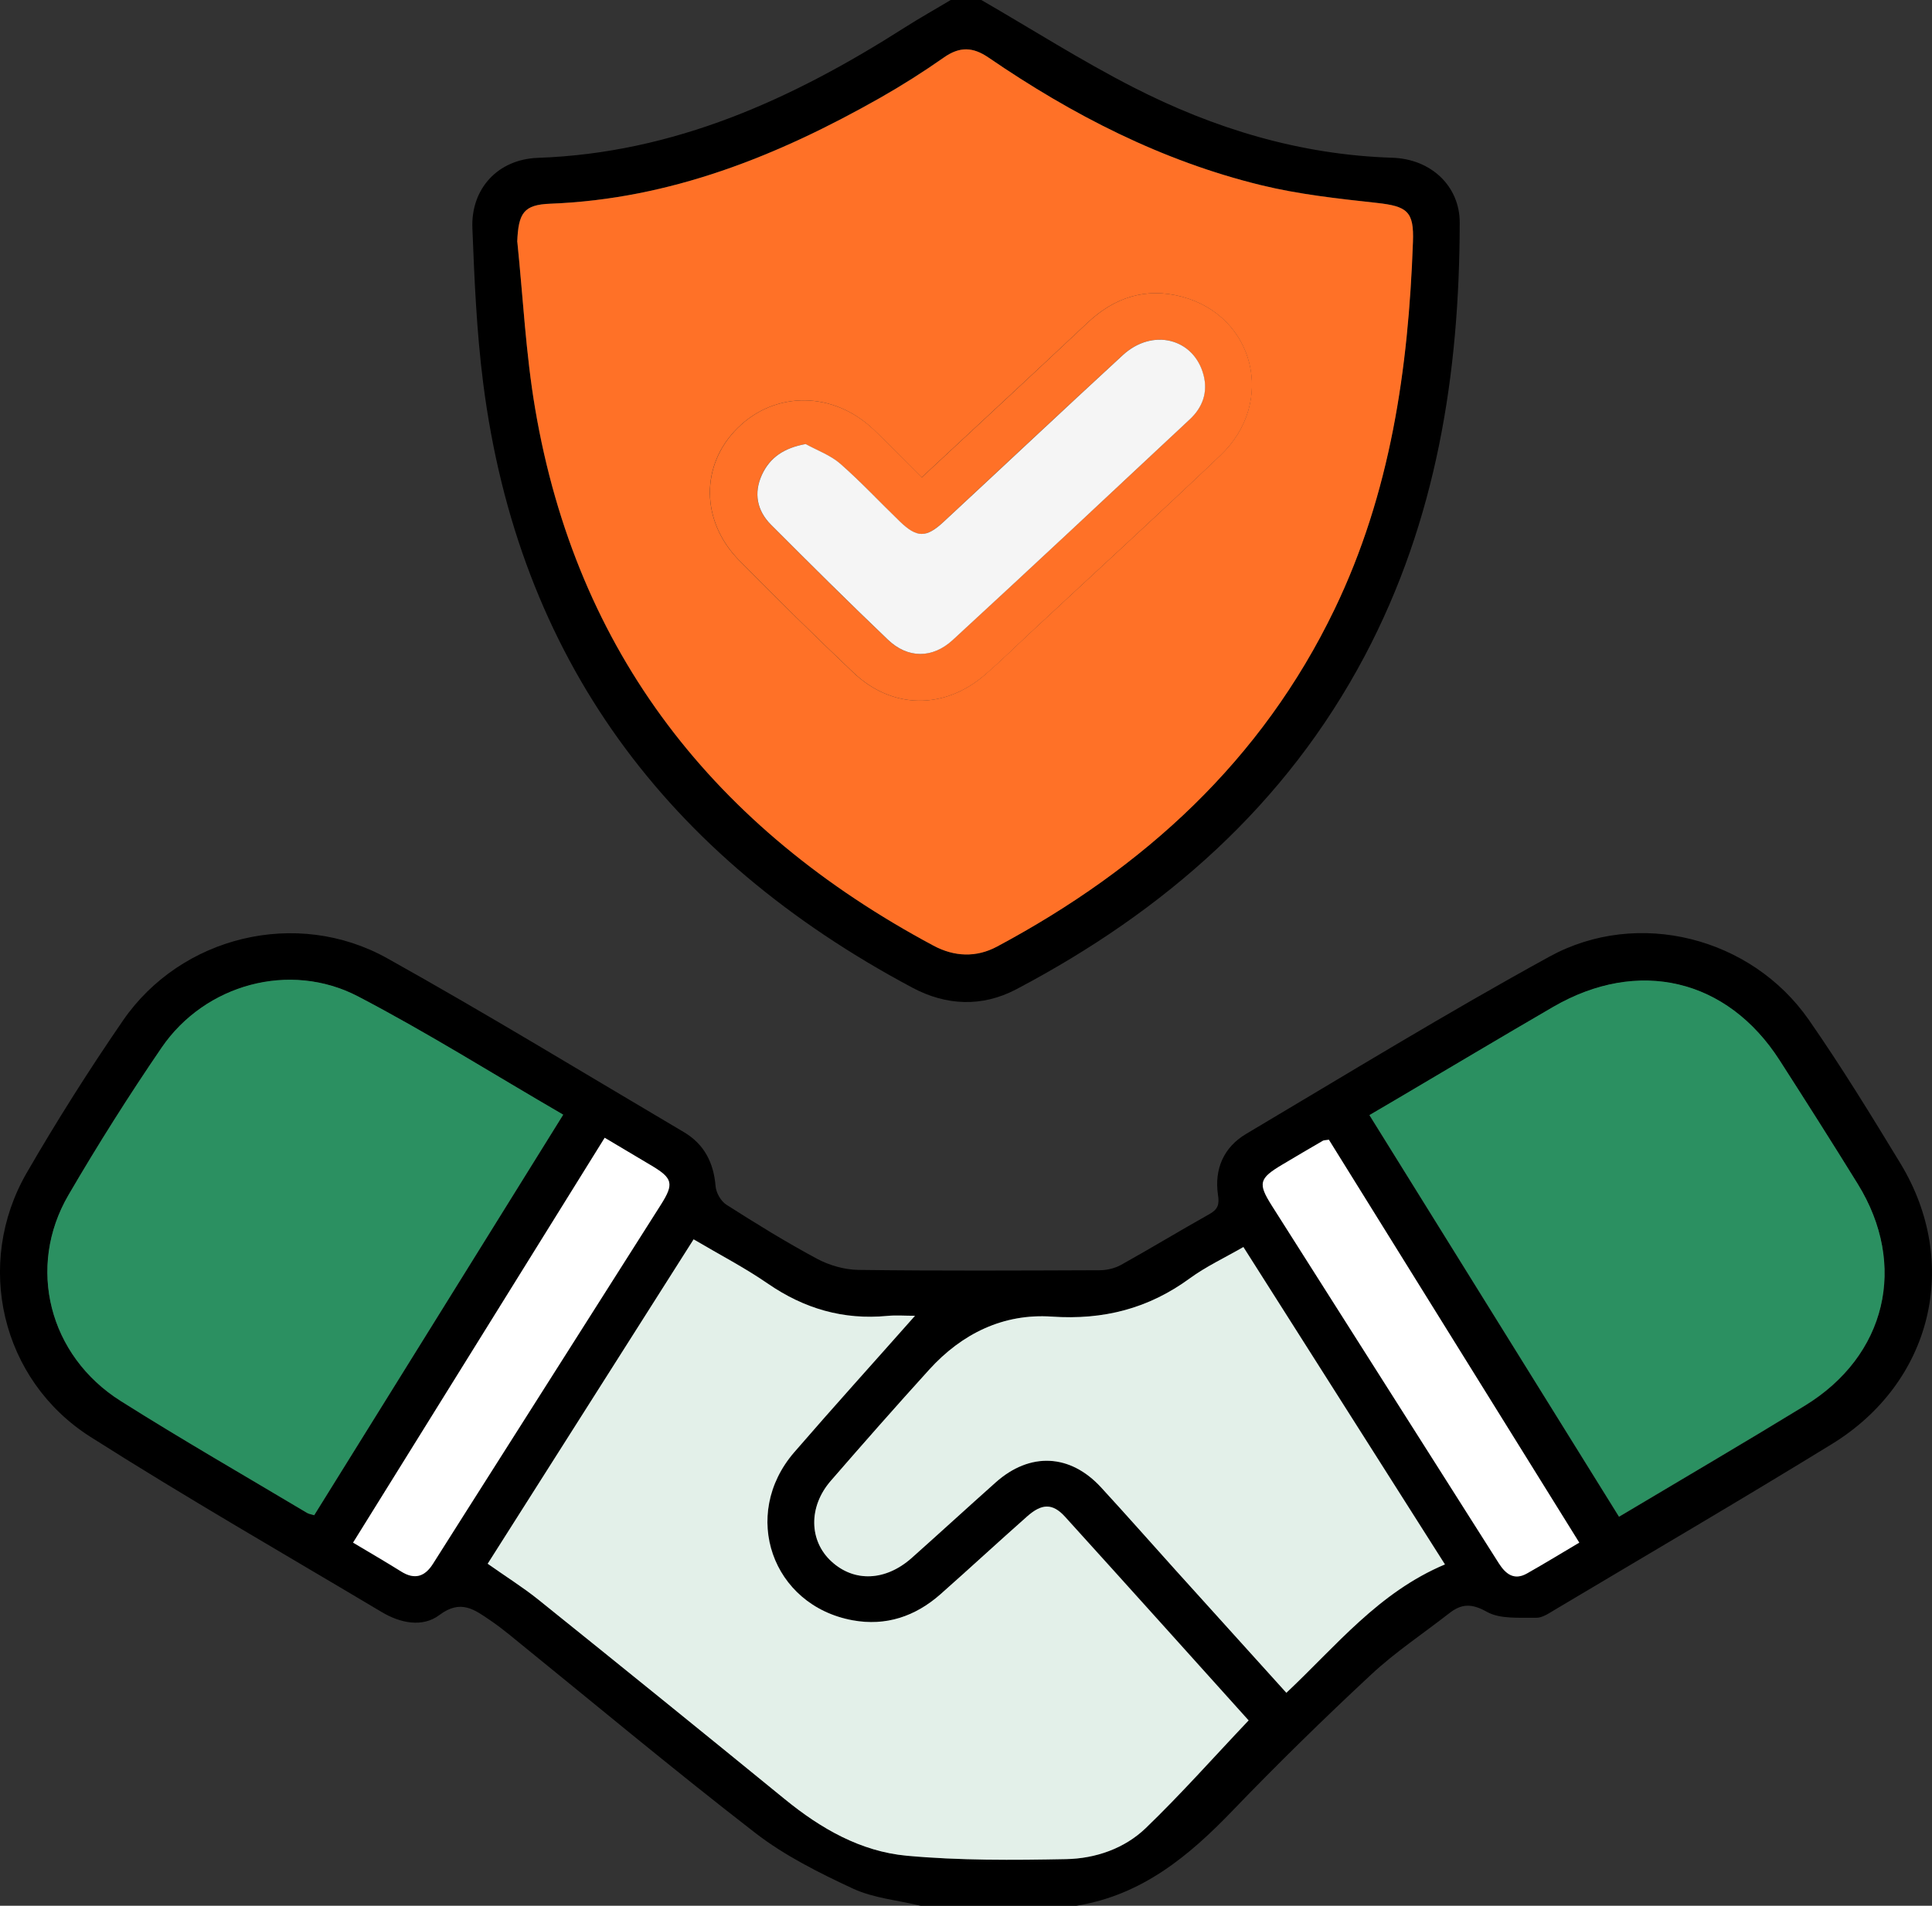 <svg width="75" height="74" viewBox="0 0 75 74" fill="none" xmlns="http://www.w3.org/2000/svg">
<rect x="0" y="0" width="75" height="74" fill="#333333" stroke="none"/>
<g clip-path="url(#clip0_350_20521)">
<path d="M35.736 74C34.857 73.787 33.916 73.706 33.115 73.336C31.794 72.721 30.457 72.053 29.32 71.173C26.078 68.663 22.93 66.033 19.745 63.451C19.516 63.266 19.283 63.089 19.041 62.924C18.424 62.506 17.892 62.084 17.058 62.711C16.4 63.206 15.537 63.025 14.822 62.598C11.044 60.346 7.221 58.15 3.512 55.794C0.041 53.59 -1.006 49.077 1.039 45.538C2.204 43.523 3.451 41.553 4.772 39.63C7.029 36.349 11.522 35.251 15.03 37.209C18.915 39.377 22.713 41.697 26.544 43.958C27.341 44.428 27.705 45.152 27.779 46.061C27.799 46.314 27.983 46.64 28.196 46.777C29.349 47.513 30.514 48.233 31.721 48.88C32.195 49.134 32.784 49.303 33.323 49.31C36.443 49.351 39.567 49.335 42.687 49.323C42.965 49.323 43.275 49.25 43.517 49.117C44.67 48.474 45.798 47.79 46.951 47.143C47.282 46.958 47.34 46.769 47.282 46.395C47.135 45.401 47.499 44.549 48.374 44.03C52.283 41.709 56.163 39.333 60.15 37.145C63.584 35.263 67.988 36.393 70.22 39.602C71.48 41.416 72.637 43.302 73.782 45.188C76.124 49.061 75.008 53.678 71.116 56.071C67.554 58.259 63.944 60.37 60.354 62.51C60.125 62.647 59.864 62.828 59.622 62.819C58.98 62.807 58.24 62.876 57.725 62.59C57.124 62.252 56.736 62.269 56.253 62.647C55.239 63.439 54.156 64.155 53.223 65.028C51.388 66.737 49.588 68.498 47.851 70.304C46.15 72.074 44.326 73.59 41.787 74H35.74H35.736ZM48.476 66.801C46.174 64.243 43.77 61.561 41.35 58.894C40.871 58.367 40.454 58.376 39.886 58.878C38.753 59.88 37.645 60.909 36.508 61.911C35.539 62.767 34.399 63.153 33.107 62.916C29.971 62.341 28.74 58.818 30.837 56.393C32.358 54.631 33.916 52.906 35.527 51.092C35.131 51.092 34.791 51.064 34.46 51.096C32.747 51.257 31.222 50.815 29.811 49.841C28.912 49.222 27.934 48.715 26.933 48.124C24.246 52.355 21.589 56.542 18.939 60.72C19.646 61.219 20.309 61.633 20.914 62.12C24.111 64.69 27.297 67.272 30.478 69.866C31.868 71 33.417 71.893 35.208 72.058C37.257 72.246 39.33 72.23 41.391 72.19C42.535 72.166 43.66 71.776 44.486 70.984C45.851 69.669 47.111 68.245 48.48 66.801H48.476ZM21.863 43.286C19.148 41.709 16.584 40.093 13.898 38.693C11.252 37.314 7.961 38.223 6.276 40.68C5.001 42.542 3.794 44.452 2.662 46.399C1.026 49.202 1.897 52.649 4.69 54.406C7.065 55.902 9.502 57.302 11.915 58.745C11.988 58.79 12.082 58.802 12.197 58.838C15.411 53.666 18.608 48.518 21.863 43.286ZM62.852 58.898C65.318 57.426 67.702 56.031 70.057 54.591C73.23 52.653 74.064 49.126 72.118 45.98C71.124 44.372 70.11 42.775 69.088 41.183C67.052 38.005 63.592 37.189 60.289 39.107C58.281 40.274 56.29 41.464 54.291 42.642C53.939 42.852 53.583 43.057 53.162 43.306C56.4 48.522 59.61 53.682 62.852 58.902V58.898ZM56.098 60.748C53.432 56.55 50.864 52.504 48.272 48.422C47.532 48.848 46.816 49.182 46.195 49.636C44.592 50.811 42.842 51.261 40.834 51.124C38.95 50.996 37.339 51.788 36.079 53.179C34.787 54.603 33.52 56.047 32.256 57.499C31.381 58.508 31.406 59.831 32.281 60.632C33.164 61.444 34.382 61.396 35.396 60.495C36.488 59.522 37.568 58.532 38.659 57.559C39.984 56.377 41.546 56.449 42.748 57.756C43.721 58.814 44.67 59.892 45.63 60.958C47.062 62.546 48.493 64.131 49.94 65.731C51.878 63.905 53.518 61.834 56.102 60.744L56.098 60.748ZM51.584 44.255C51.449 44.279 51.396 44.275 51.355 44.295C50.827 44.601 50.3 44.911 49.776 45.224C48.873 45.763 48.824 45.948 49.376 46.821C51.543 50.24 53.714 53.658 55.885 57.077C56.65 58.283 57.414 59.494 58.183 60.7C58.441 61.106 58.768 61.384 59.275 61.098C59.949 60.716 60.612 60.31 61.307 59.9C58.04 54.643 54.818 49.455 51.584 44.251V44.255ZM23.474 44.183C20.194 49.459 16.964 54.655 13.706 59.904C14.368 60.302 14.977 60.656 15.574 61.026C16.102 61.356 16.494 61.223 16.809 60.724C17.234 60.049 17.663 59.373 18.093 58.697C20.611 54.728 23.134 50.758 25.653 46.785C26.176 45.96 26.119 45.751 25.252 45.24C24.688 44.907 24.124 44.569 23.474 44.183Z" fill="black"/>
<path d="M38.095 -6.58119e-06C40.057 1.134 41.971 2.353 43.987 3.386C47.131 4.995 50.467 6.012 54.049 6.125C55.562 6.173 56.67 7.235 56.666 8.647C56.658 14.514 55.766 20.201 52.974 25.478C49.915 31.253 45.213 35.379 39.448 38.416C38.123 39.111 36.737 39.055 35.417 38.351C25.874 33.264 20.117 25.554 18.755 14.86C18.502 12.874 18.416 10.863 18.338 8.86C18.277 7.324 19.328 6.185 20.881 6.129C26.18 5.944 30.76 3.849 35.106 1.078C35.699 0.7 36.312 0.358 36.913 -0.004C37.306 -0.004 37.698 -0.004 38.095 -0.004V-6.58119e-06ZM20.08 9.391C20.305 11.55 20.411 13.726 20.771 15.862C22.378 25.337 27.73 32.166 36.23 36.715C37.044 37.149 37.89 37.185 38.696 36.755C44.412 33.698 48.975 29.528 51.8 23.66C53.976 19.14 54.667 14.321 54.846 9.395C54.887 8.208 54.63 8.003 53.44 7.875C51.935 7.71 50.414 7.545 48.95 7.187C45.095 6.246 41.623 4.46 38.377 2.236C37.764 1.818 37.248 1.802 36.639 2.228C35.842 2.787 35.012 3.314 34.161 3.797C30.191 6.053 26.029 7.73 21.36 7.907C20.329 7.947 20.121 8.261 20.076 9.387L20.08 9.391Z" fill="black"/>
<path d="M48.472 66.801C47.103 68.245 45.843 69.669 44.478 70.984C43.652 71.78 42.523 72.17 41.383 72.19C39.322 72.23 37.249 72.246 35.2 72.058C33.405 71.893 31.86 71 30.47 69.866C27.293 67.272 24.103 64.69 20.906 62.12C20.301 61.633 19.634 61.219 18.931 60.72C21.585 56.542 24.242 52.355 26.925 48.124C27.926 48.715 28.904 49.222 29.803 49.841C31.214 50.815 32.739 51.261 34.452 51.096C34.783 51.064 35.118 51.092 35.519 51.092C33.912 52.91 32.35 54.635 30.829 56.393C28.736 58.818 29.963 62.341 33.099 62.916C34.391 63.153 35.532 62.763 36.501 61.911C37.633 60.909 38.745 59.88 39.878 58.878C40.446 58.376 40.863 58.367 41.342 58.894C43.762 61.565 46.17 64.247 48.468 66.801H48.472Z" fill="#E3F0E9"/>
<path d="M21.863 43.282C18.612 48.514 15.415 53.662 12.197 58.834C12.082 58.798 11.988 58.786 11.915 58.742C9.502 57.302 7.065 55.902 4.69 54.402C1.897 52.641 1.022 49.198 2.662 46.395C3.798 44.448 5.005 42.538 6.276 40.676C7.961 38.215 11.252 37.31 13.898 38.689C16.58 40.089 19.148 41.705 21.863 43.282Z" fill="#2B9061"/>
<path d="M62.852 58.894C59.61 53.674 56.404 48.514 53.162 43.298C53.583 43.053 53.935 42.844 54.291 42.635C56.29 41.456 58.281 40.266 60.289 39.099C63.593 37.181 67.052 37.997 69.088 41.175C70.11 42.767 71.124 44.364 72.118 45.972C74.064 49.121 73.23 52.645 70.057 54.583C67.702 56.023 65.322 57.418 62.852 58.89V58.894Z" fill="#2B9061"/>
<path d="M56.098 60.744C53.514 61.83 51.878 63.905 49.936 65.731C48.489 64.127 47.057 62.542 45.626 60.958C44.666 59.892 43.717 58.814 42.744 57.756C41.542 56.449 39.984 56.377 38.655 57.559C37.563 58.532 36.484 59.522 35.392 60.495C34.378 61.396 33.16 61.444 32.277 60.632C31.402 59.831 31.377 58.504 32.252 57.499C33.511 56.047 34.783 54.603 36.075 53.179C37.338 51.788 38.945 50.996 40.83 51.124C42.838 51.261 44.588 50.811 46.191 49.636C46.812 49.182 47.528 48.848 48.268 48.422C50.86 52.508 53.428 56.554 56.093 60.748L56.098 60.744Z" fill="#E3F0E9"/>
<path d="M51.584 44.251C54.818 49.455 58.04 54.643 61.307 59.9C60.612 60.31 59.953 60.716 59.275 61.098C58.768 61.384 58.441 61.106 58.183 60.7C57.414 59.494 56.654 58.283 55.885 57.077C53.714 53.658 51.543 50.24 49.376 46.821C48.824 45.948 48.873 45.763 49.776 45.224C50.3 44.911 50.827 44.601 51.355 44.295C51.392 44.271 51.449 44.279 51.584 44.255V44.251Z" fill="white"/>
<path d="M23.474 44.179C24.124 44.565 24.688 44.899 25.252 45.237C26.119 45.747 26.176 45.956 25.653 46.781C23.134 50.75 20.611 54.72 18.093 58.693C17.663 59.369 17.234 60.045 16.809 60.72C16.494 61.219 16.102 61.352 15.574 61.022C14.977 60.648 14.368 60.294 13.706 59.9C16.964 54.656 20.194 49.455 23.474 44.179Z" fill="white"/>
<path d="M20.08 9.391C20.125 8.265 20.334 7.951 21.364 7.911C26.029 7.73 30.192 6.053 34.166 3.801C35.016 3.318 35.842 2.795 36.644 2.232C37.257 1.802 37.768 1.818 38.381 2.24C41.628 4.464 45.099 6.25 48.955 7.191C50.419 7.549 51.94 7.714 53.444 7.879C54.638 8.011 54.896 8.212 54.851 9.399C54.675 14.325 53.984 19.143 51.805 23.664C48.979 29.528 44.416 33.702 38.7 36.759C37.895 37.189 37.044 37.153 36.235 36.718C27.734 32.17 22.382 25.341 20.775 15.866C20.411 13.73 20.305 11.55 20.084 9.395L20.08 9.391ZM35.781 18.54C35.118 17.881 34.53 17.265 33.912 16.678C32.342 15.186 30.102 15.17 28.634 16.618C27.186 18.046 27.19 20.229 28.691 21.758C30.142 23.234 31.623 24.686 33.123 26.113C34.628 27.545 36.652 27.569 38.234 26.202C38.843 25.675 39.416 25.108 40.005 24.561C42.466 22.268 44.952 19.996 47.385 17.672C49.535 15.62 48.705 12.266 45.868 11.518C44.482 11.152 43.263 11.546 42.221 12.528C40.111 14.514 37.981 16.485 35.777 18.54H35.781Z" fill="#FF7127"/>
<path d="M35.781 18.54C37.989 16.485 40.115 14.514 42.224 12.528C43.267 11.546 44.481 11.152 45.872 11.518C48.709 12.266 49.539 15.62 47.389 17.672C44.956 19.992 42.47 22.264 40.008 24.561C39.42 25.108 38.847 25.679 38.238 26.202C36.656 27.569 34.628 27.545 33.127 26.113C31.626 24.686 30.146 23.234 28.695 21.758C27.194 20.229 27.19 18.05 28.637 16.618C30.105 15.17 32.342 15.19 33.916 16.678C34.533 17.265 35.122 17.877 35.785 18.54H35.781ZM31.275 17.241C30.428 17.394 29.881 17.764 29.574 18.436C29.247 19.148 29.382 19.831 29.93 20.378C31.426 21.882 32.931 23.374 34.464 24.838C35.229 25.57 36.185 25.582 36.979 24.854C40.066 22.011 43.128 19.148 46.187 16.28C46.677 15.822 46.894 15.238 46.718 14.563C46.346 13.135 44.739 12.725 43.582 13.791C41.251 15.938 38.941 18.11 36.619 20.27C35.948 20.893 35.588 20.889 34.93 20.25C34.157 19.506 33.43 18.717 32.62 18.009C32.24 17.676 31.725 17.495 31.271 17.241H31.275Z" fill="#FF7127"/>
<path d="M31.275 17.241C31.729 17.491 32.244 17.676 32.624 18.009C33.43 18.717 34.162 19.505 34.934 20.25C35.593 20.885 35.953 20.893 36.623 20.27C38.946 18.114 41.256 15.938 43.586 13.791C44.743 12.725 46.35 13.139 46.722 14.563C46.898 15.238 46.681 15.822 46.191 16.28C43.128 19.148 40.066 22.015 36.983 24.854C36.19 25.582 35.233 25.57 34.468 24.838C32.935 23.374 31.43 21.878 29.934 20.378C29.386 19.831 29.251 19.148 29.578 18.436C29.889 17.764 30.433 17.394 31.279 17.241H31.275Z" fill="#F5F5F5"/>
</g>
<defs>
<clipPath id="clip0_350_20521">
<rect width="75" height="74" fill="white"/>
</clipPath>
</defs>
</svg>
